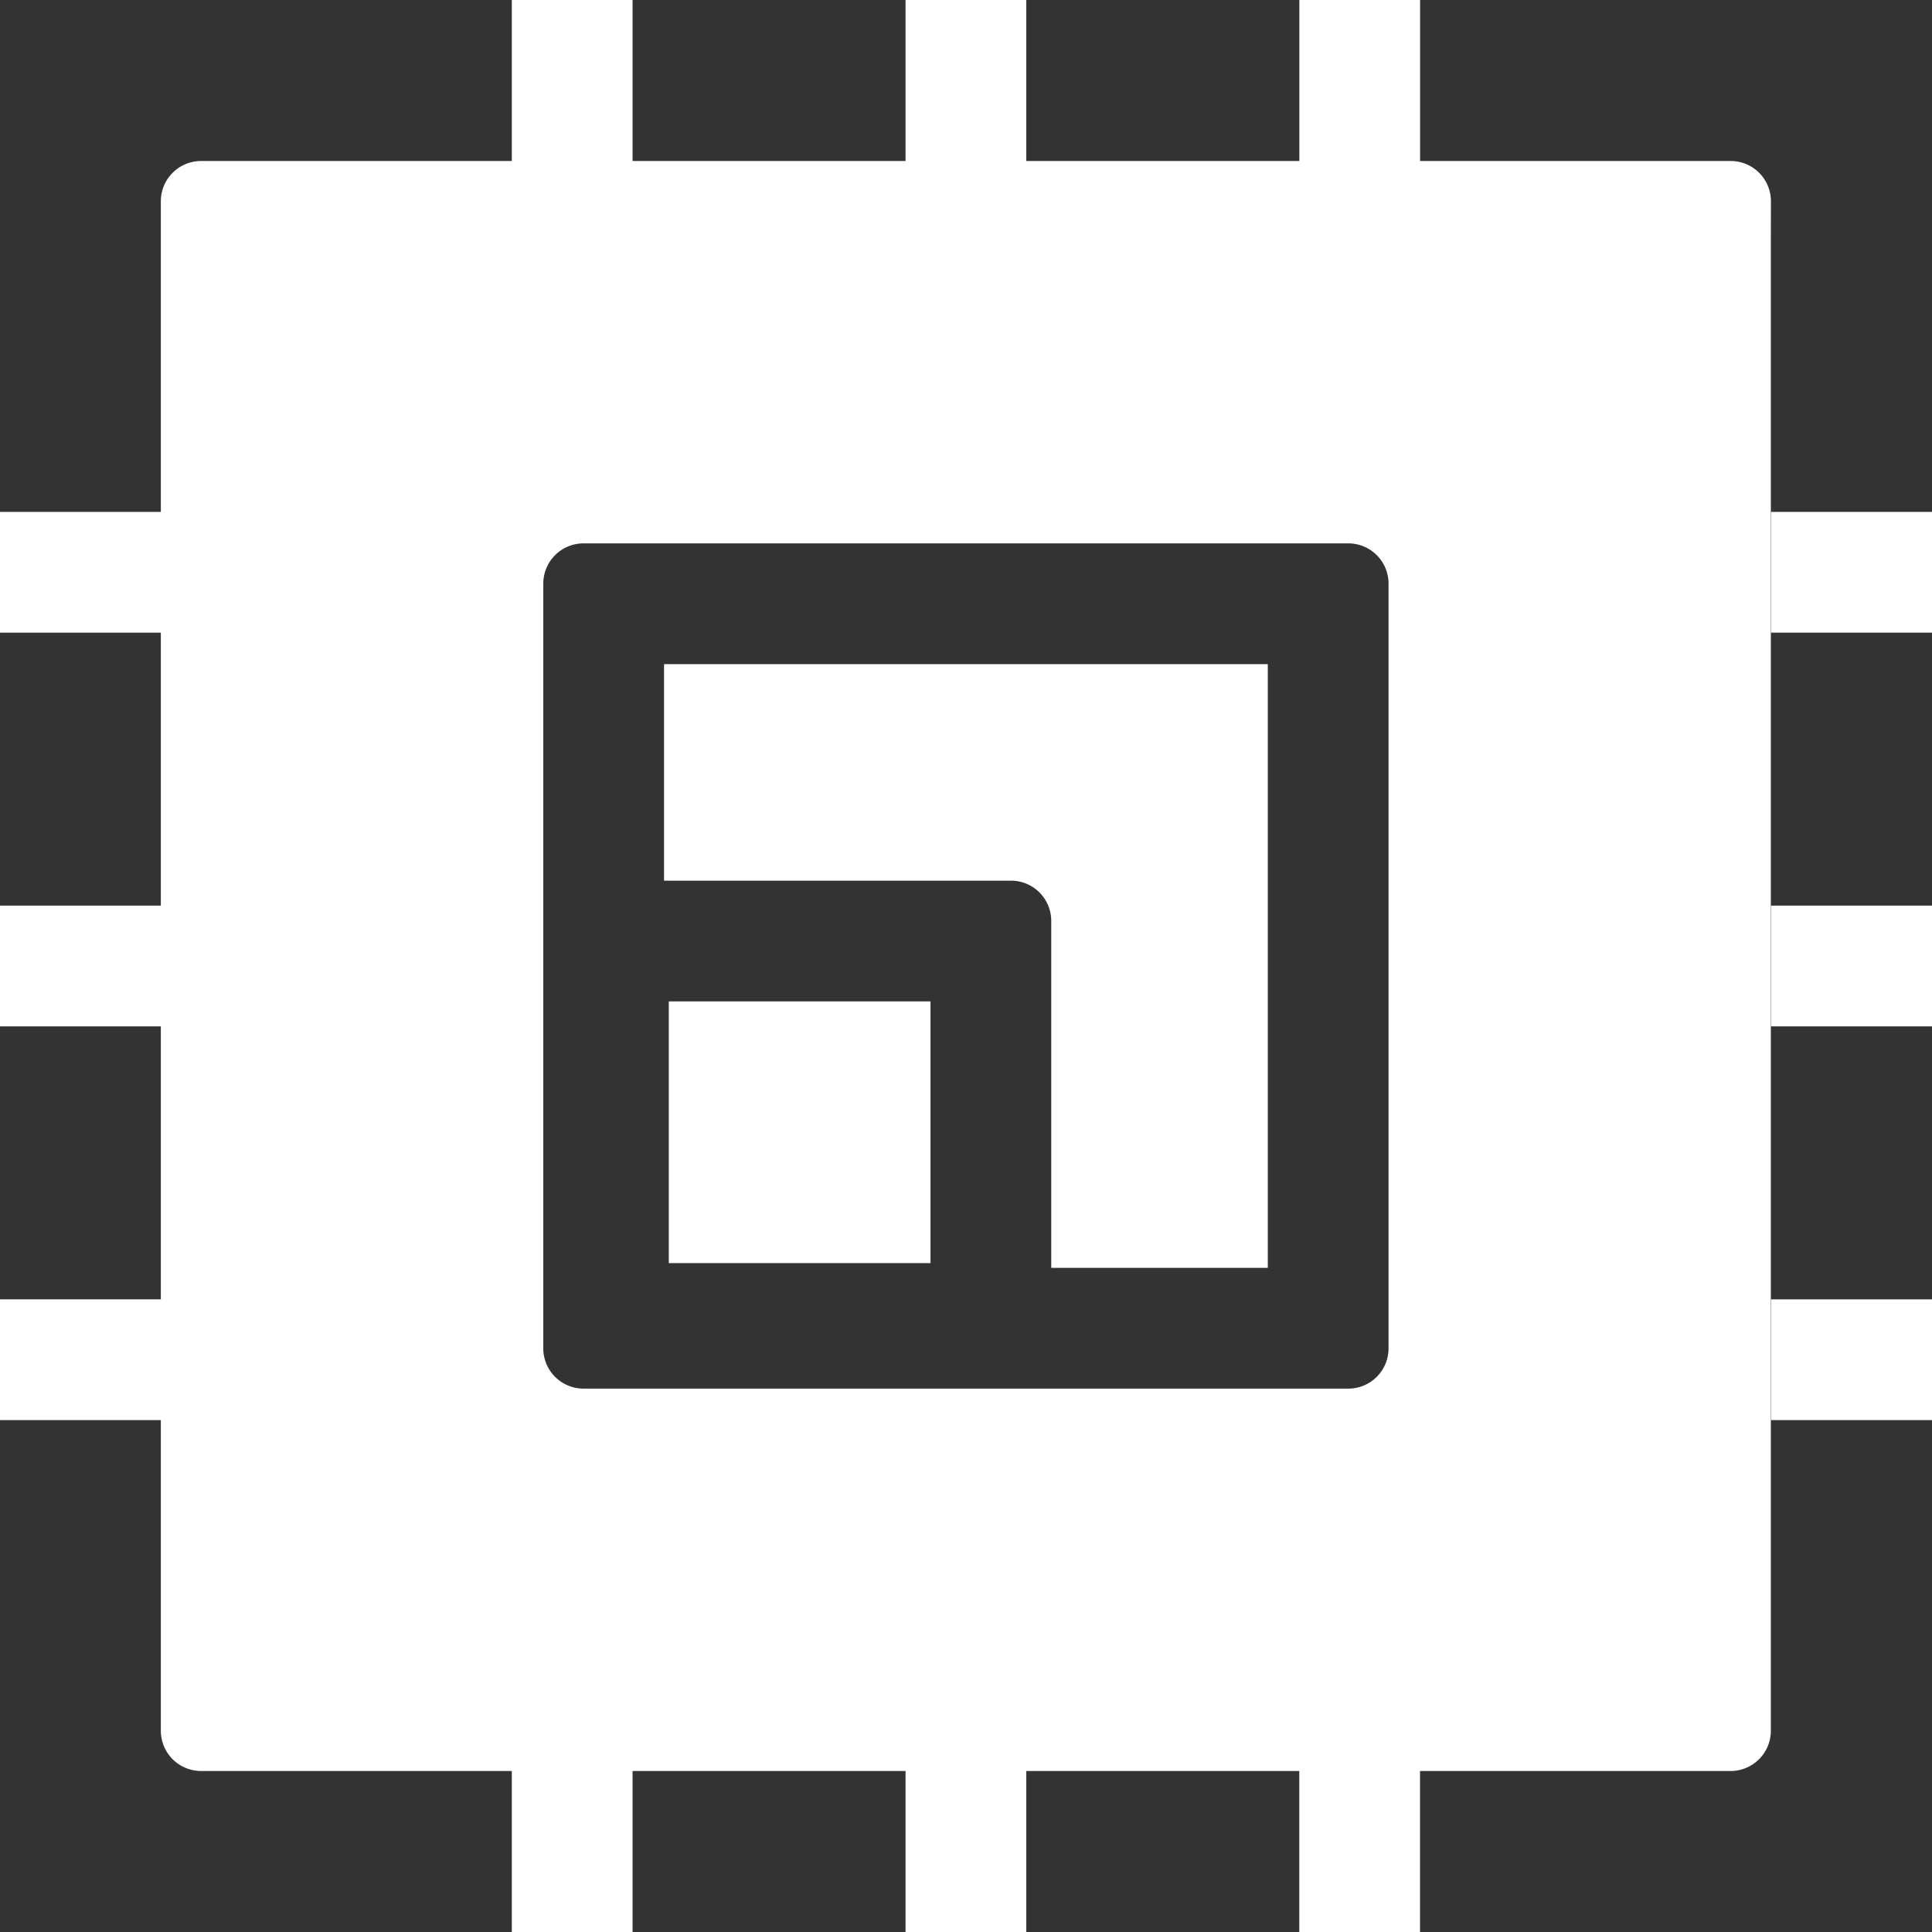 <svg xmlns="http://www.w3.org/2000/svg" width="24" height="24">
    <rect width="100%" height="100%" fill="#333333" stroke="none"/>
    <defs>
        <style>
            .cls-2{fill:#fff}
        </style>
    </defs>
    <g id="ic_menu_6_w" transform="translate(2.301 .25)">
        <g id="그룹_2770" data-name="그룹 2770" transform="translate(496.948 -92.162)">
            <path id="패스_3912" data-name="패스 3912" class="cls-2" d="M-486.19 103.352v4.31h2.69v-7.5h-7.5v2.69h4.31a.5.5 0 0 1 .5.5z"/>
            <path id="사각형_9335" data-name="사각형 9335" class="cls-2" transform="translate(-490.941 104.352)" d="M0 0h3.251v3.251H0z"/>
            <path id="패스_3913" data-name="패스 3913" class="cls-2" d="M-477.25 94.412a.5.5 0 0 0-.5-.5h-3.858v-2h-1.5v2h-3.392v-2h-1.5v2h-3.391v-2h-1.5v2h-3.86a.5.5 0 0 0-.5.5v3.859h-2v1.5h2v3.391h-2v1.5h2v3.391h-2v1.5h2v3.859a.5.5 0 0 0 .5.5h3.86v2h1.5v-2H-488v2h1.5v-2h3.391v2h1.5v-2h3.858a.5.5 0 0 0 .5-.5v-18.5zm-5.25 4.25a.5.5 0 0 1 .5.5v9.5a.5.5 0 0 1-.5.5h-9.5a.5.5 0 0 1-.5-.5v-9.5a.5.5 0 0 1 .5-.5z"/>
            <path id="사각형_9336" data-name="사각형 9336" class="cls-2" transform="translate(-477.249 98.271)" d="M0 0h2v1.5H0z"/>
            <path id="사각형_9337" data-name="사각형 9337" class="cls-2" transform="translate(-477.249 103.162)" d="M0 0h2v1.5H0z"/>
            <path id="사각형_9338" data-name="사각형 9338" class="cls-2" transform="translate(-477.249 108.053)" d="M0 0h2v1.5H0z"/>
        </g>
    </g>
</svg>
